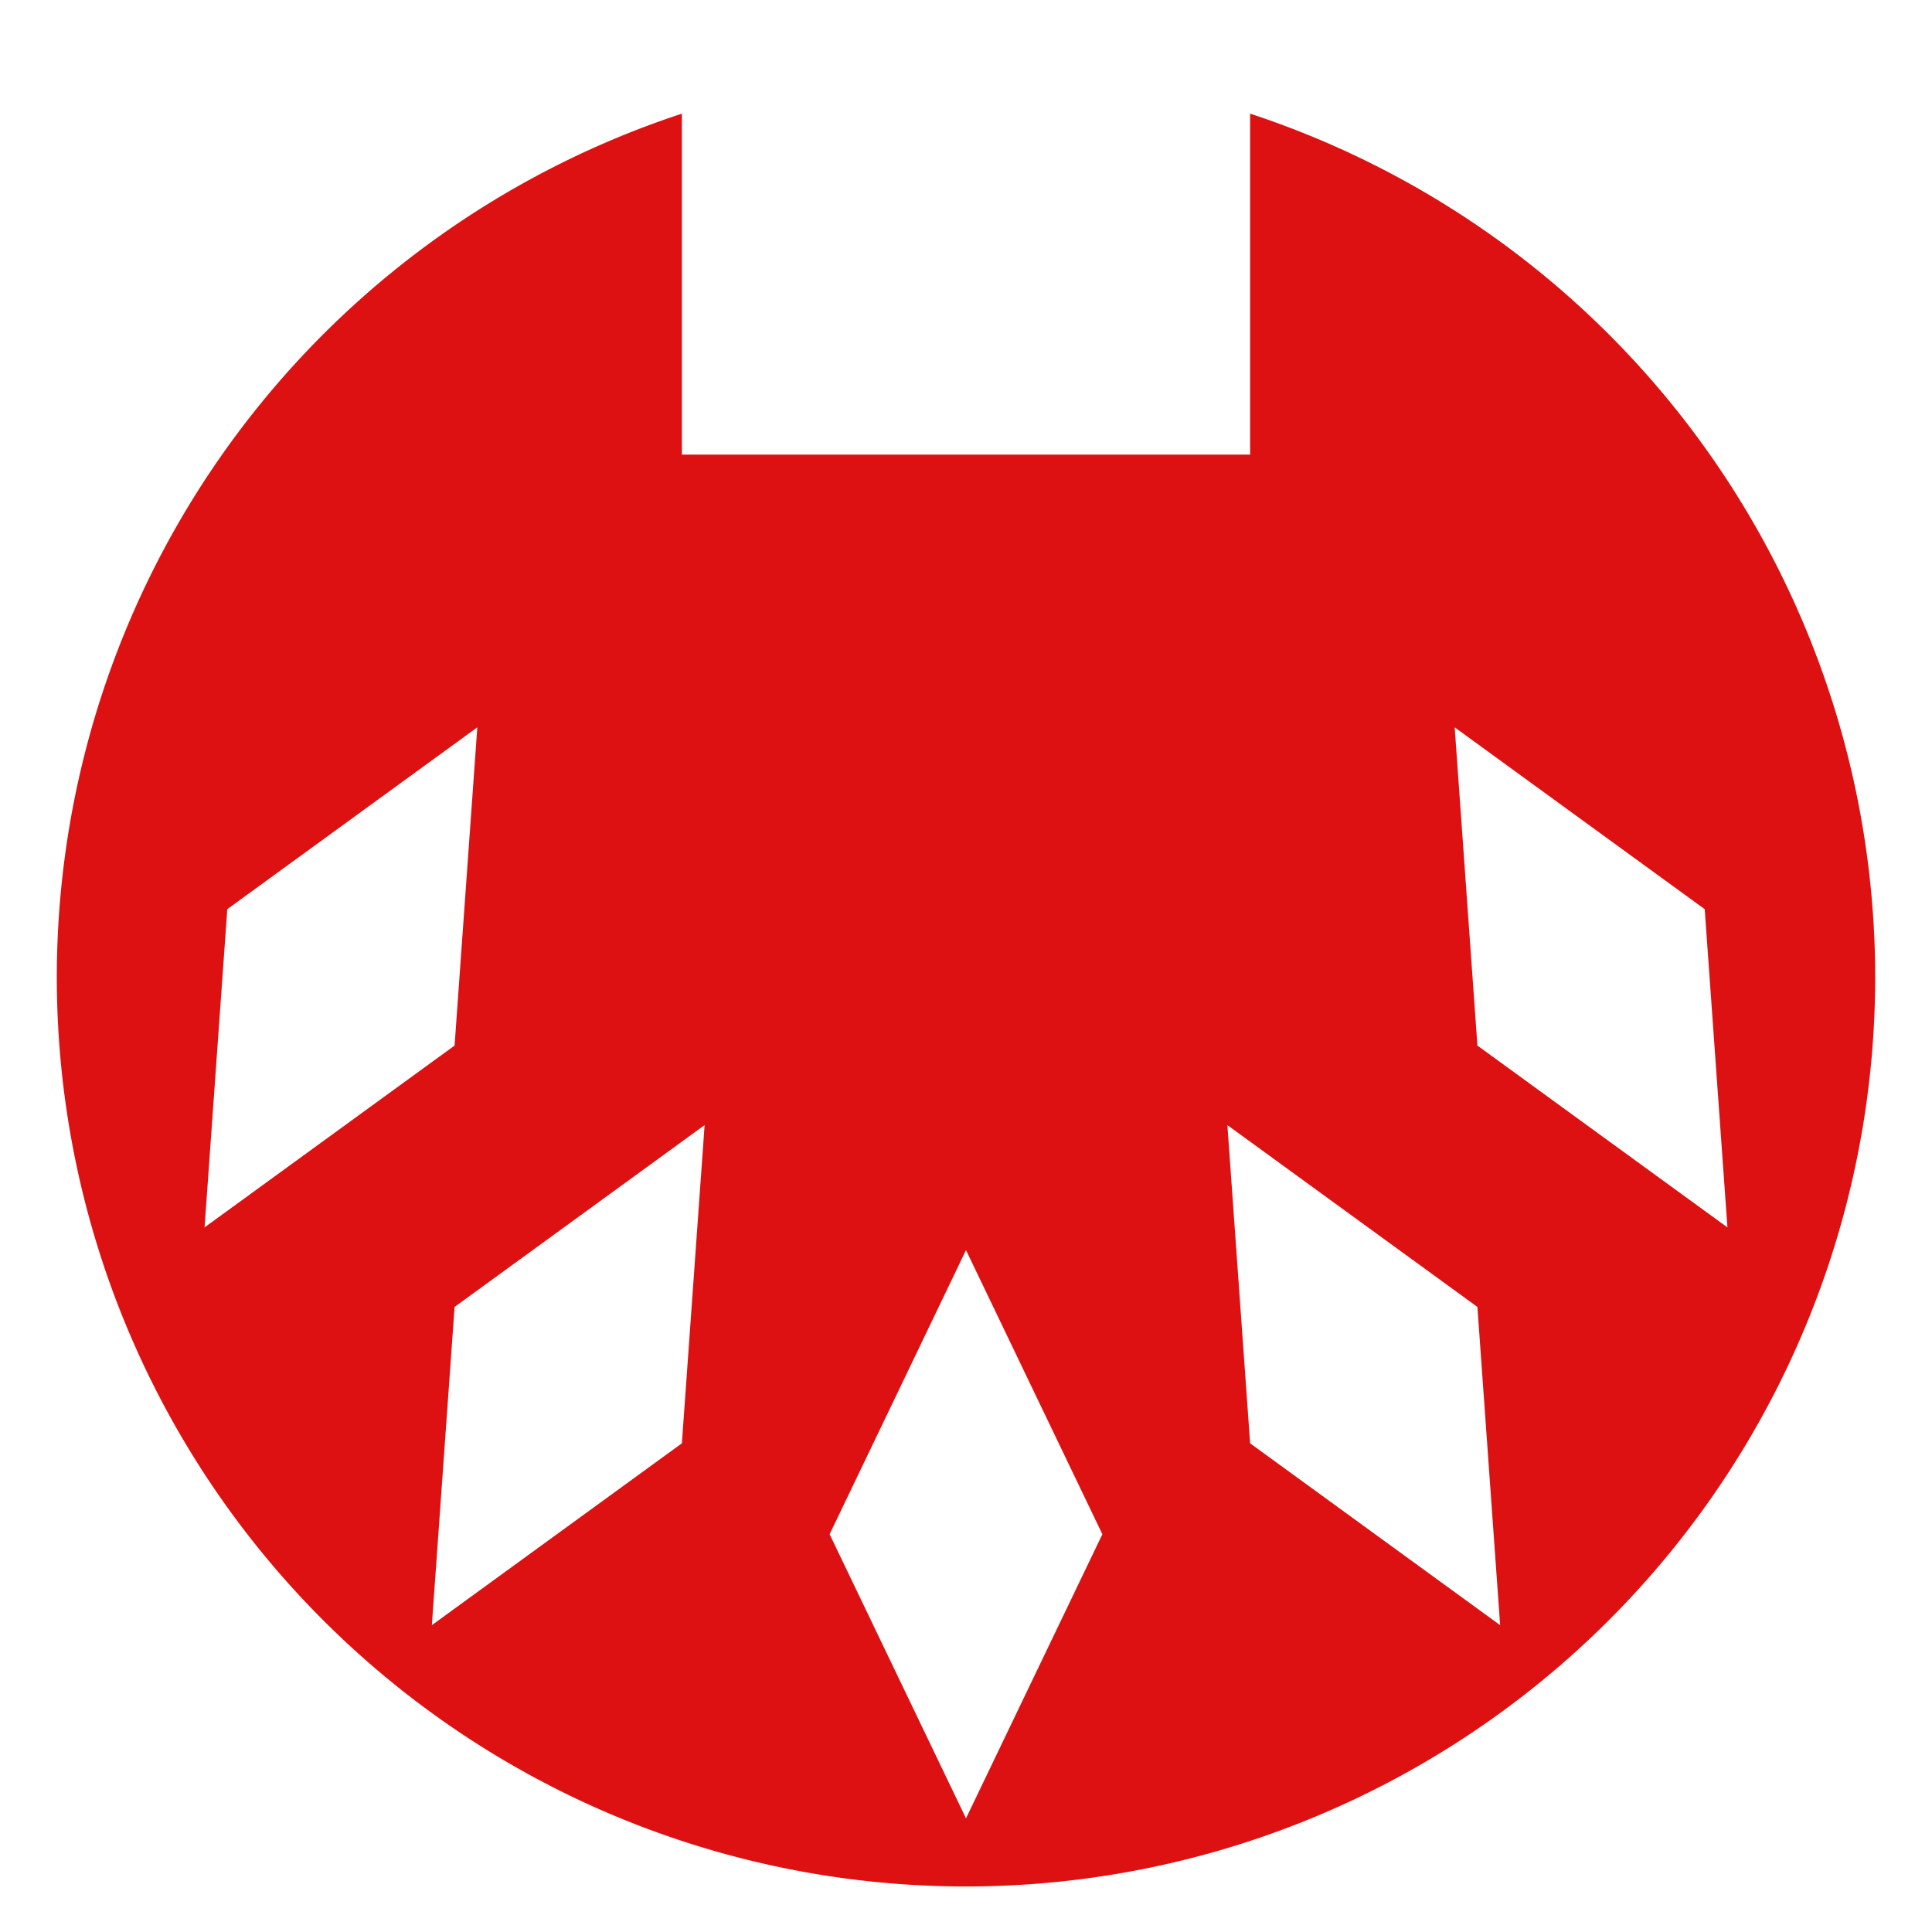 <svg width="150" height="150" viewBox="0 0 17 17">
  <path d="M6,1A8,8 0,1,0 11,1V4H6Z
    M8.5,11L9.7,13.5L8.5,16L7.3,13.5Z
    M10.8,9.9L13,11.5L13.2,14.3L11,12.7Z
    M12.8,6.4L15,8L15.2,10.8L13,9.2Z
    M4,9.2L1.8,10.8L2,8L4.2,6.4Z
    M6,12.7L3.8,14.3L4,11.5L6.2,9.9Z
    " fill="#D11"/>
</svg>
